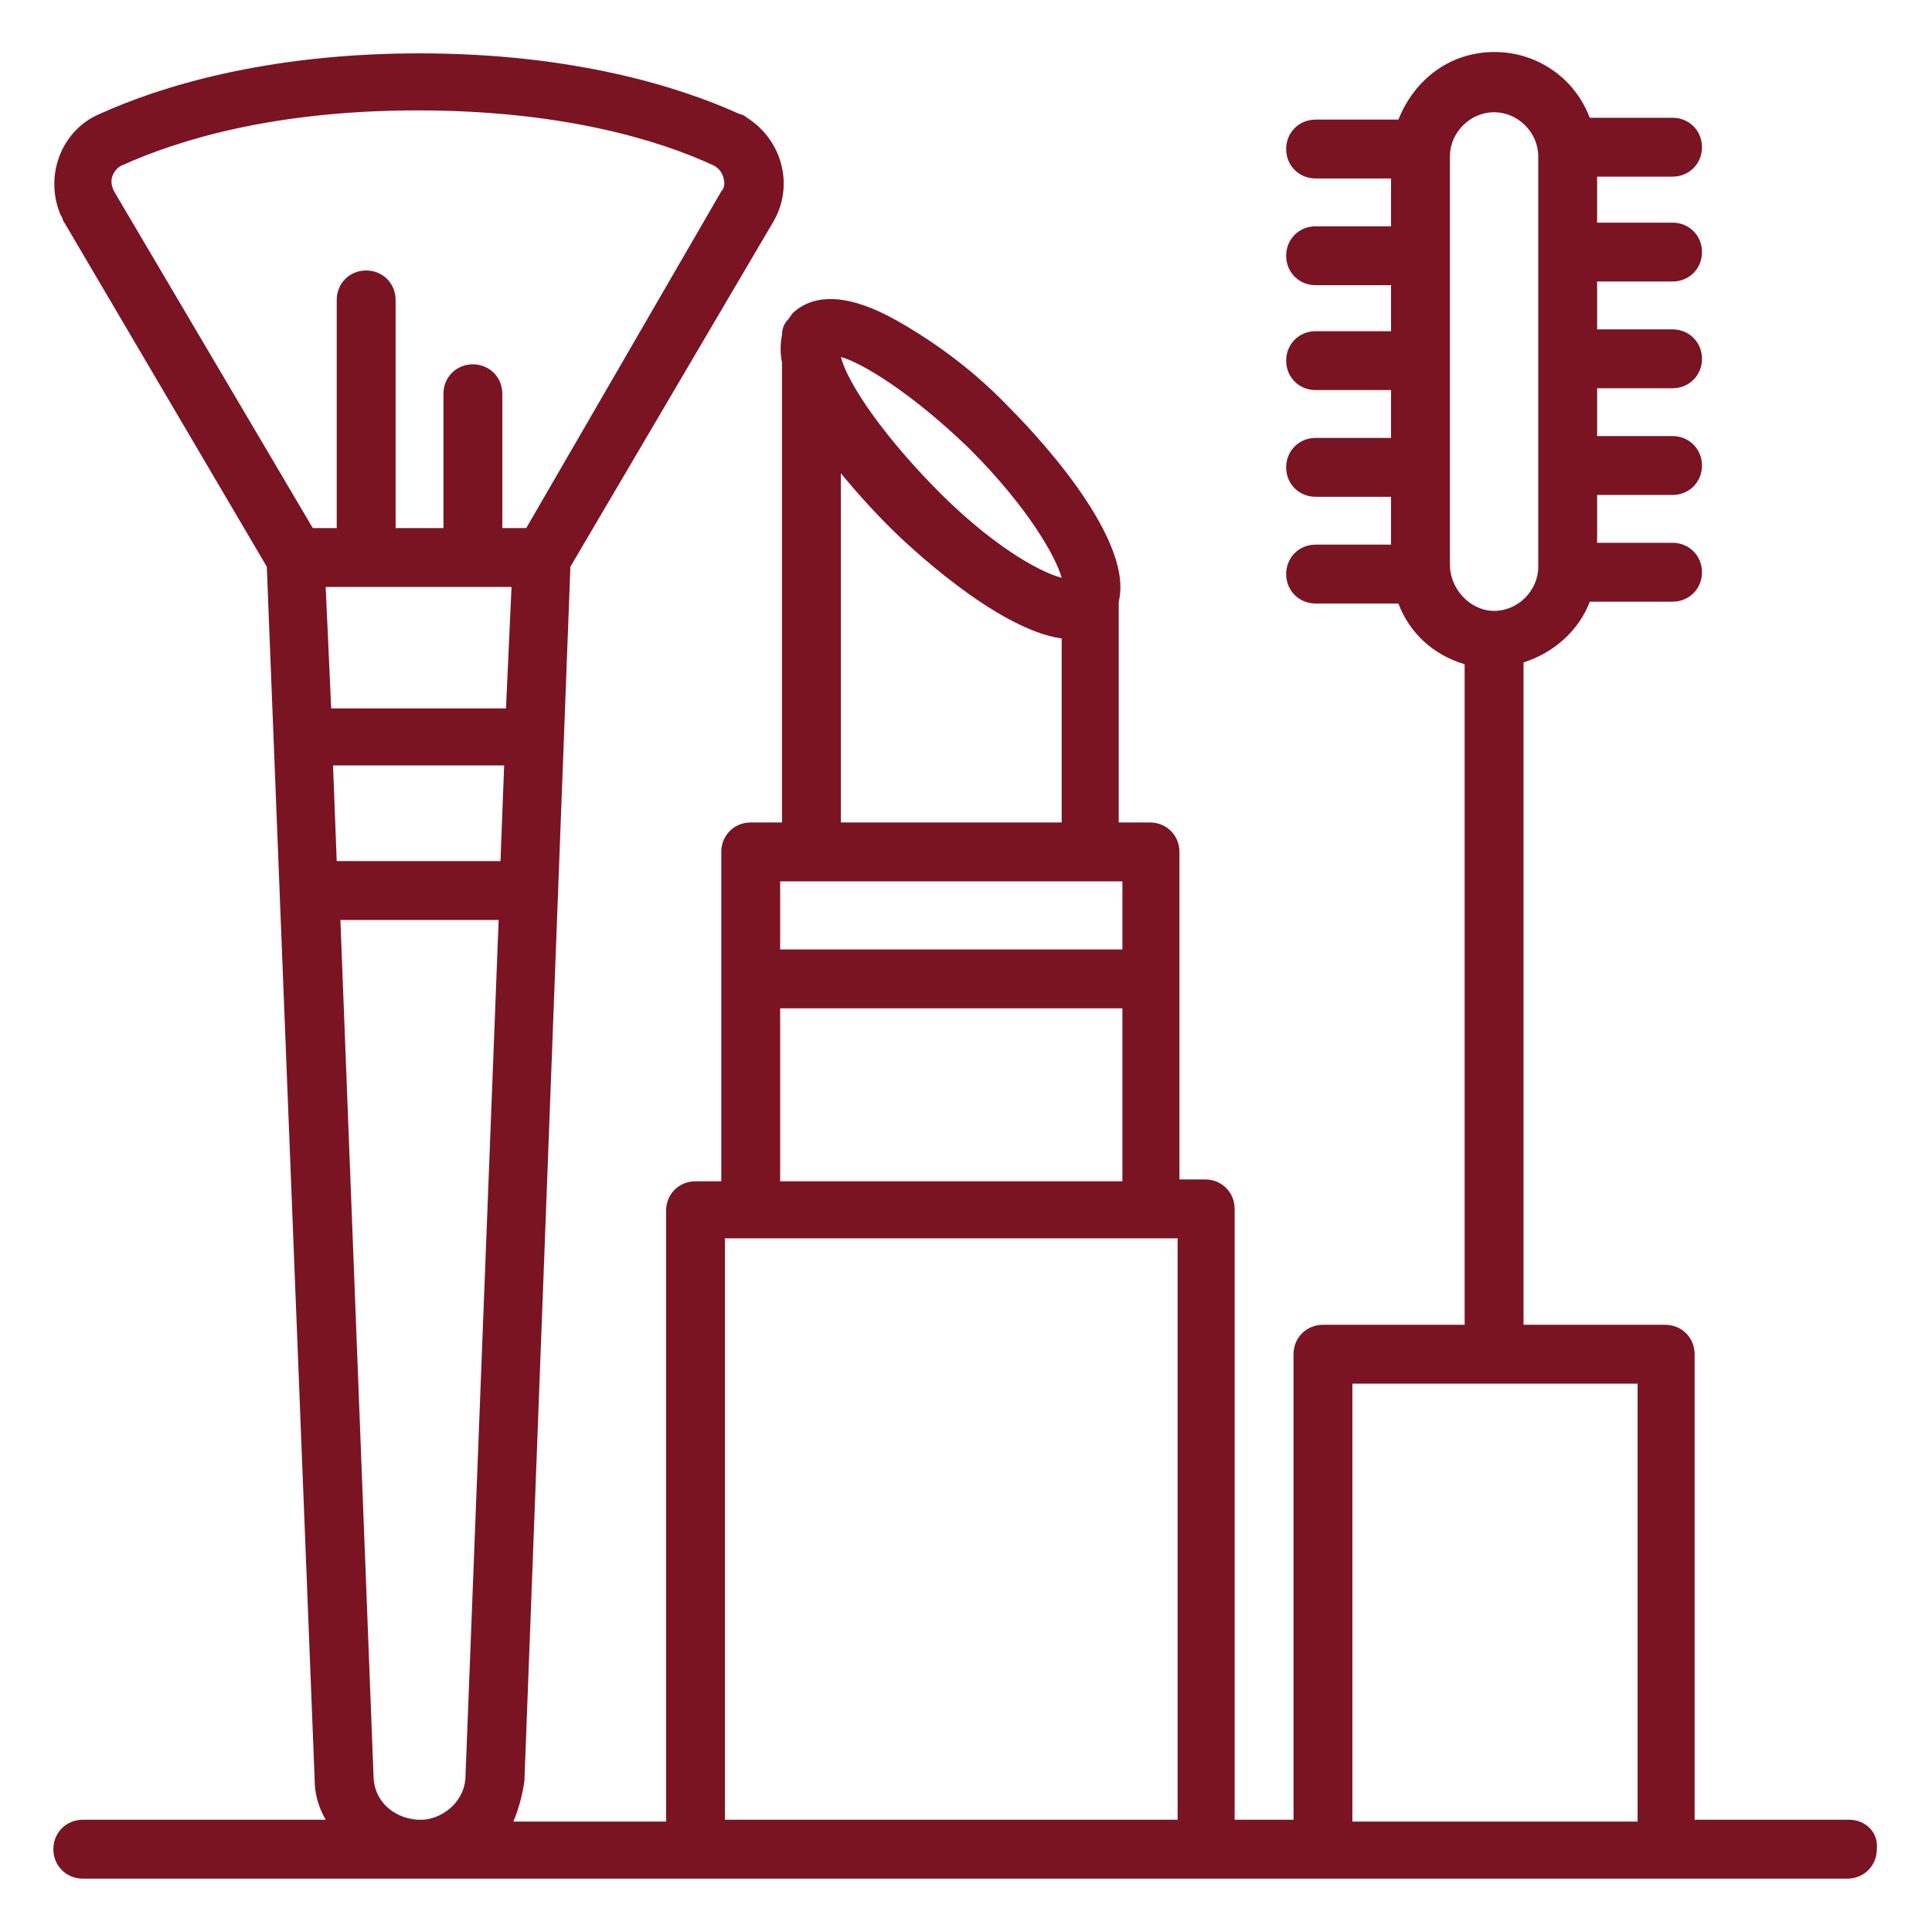 <?xml version="1.0" encoding="utf-8"?>
<!-- Generator: Adobe Illustrator 24.0.0, SVG Export Plug-In . SVG Version: 6.00 Build 0)  -->
<svg version="1.1" id="Capa_1" xmlns="http://www.w3.org/2000/svg" xmlns:xlink="http://www.w3.org/1999/xlink" x="0px" y="0px"
	 viewBox="0 0 105 105" style="enable-background:new 0 0 105 105;" xml:space="preserve">
<path style="fill:#7A1422;" d="M100.5,98.9h-8.4V73.6c0-0.9-0.7-1.6-1.6-1.6h-7.7V36c1.6-0.5,3-1.7,3.6-3.3h4.5
	c0.9,0,1.6-0.7,1.6-1.6s-0.7-1.6-1.6-1.6h-4.1v-2.6h4.1c0.9,0,1.6-0.7,1.6-1.6c0-0.9-0.7-1.6-1.6-1.6h-4.1v-2.6h4.1
	c0.9,0,1.6-0.7,1.6-1.6c0-0.9-0.7-1.6-1.6-1.6h-4.1v-2.6h4.1c0.9,0,1.6-0.7,1.6-1.6c0-0.9-0.7-1.6-1.6-1.6h-4.1V9.6h4.1
	c0.9,0,1.6-0.7,1.6-1.6s-0.7-1.6-1.6-1.6h-4.5c-1.1-2.9-4.3-4.3-7.2-3.2C77.7,3.8,76.6,5,76,6.5h-4.5c-0.9,0-1.6,0.7-1.6,1.6
	s0.7,1.6,1.6,1.6h4.1v2.6h-4.1c-0.9,0-1.6,0.7-1.6,1.6c0,0.9,0.7,1.6,1.6,1.6h4.1V18h-4.1c-0.9,0-1.6,0.7-1.6,1.6s0.7,1.6,1.6,1.6
	h4.1v2.6h-4.1c-0.9,0-1.6,0.7-1.6,1.6c0,0.9,0.7,1.6,1.6,1.6h4.1v2.6h-4.1c-0.9,0-1.6,0.7-1.6,1.6c0,0.9,0.7,1.6,1.6,1.6H76
	c0.6,1.6,1.9,2.8,3.6,3.3V72h-7.7c-0.9,0-1.6,0.7-1.6,1.6v25.3h-3.2V65.7c0-0.9-0.7-1.6-1.6-1.6h-1.4V46.3c0-0.9-0.7-1.6-1.6-1.6
	h-1.7V33c0-0.1,0-0.2,0-0.3c0.9-3.6-5.1-9.7-5.9-10.5c-1.8-1.9-3.9-3.5-6.2-4.8c-2.5-1.4-4.4-1.5-5.6-0.4c-0.1,0.1-0.2,0.3-0.3,0.4
	c-0.2,0.2-0.3,0.5-0.3,0.8c-0.1,0.5-0.1,1,0,1.5v25h-1.7c-0.9,0-1.6,0.7-1.6,1.6v17.9h-1.4c-0.9,0-1.6,0.7-1.6,1.6v33.2h-8.3
	c0.3-0.7,0.5-1.5,0.6-2.2L31,30.8l11-18.7c1.2-2,0.5-4.5-1.4-5.7c-0.1-0.1-0.3-0.2-0.4-0.2c-3.3-1.5-9.1-3.3-17.4-3.3
	S8.7,4.7,5.4,6.2c-2.1,0.9-3,3.4-2.1,5.5c0.1,0.1,0.1,0.3,0.2,0.4l11,18.7l2.6,65.9c0,0.8,0.2,1.5,0.6,2.2H4.5
	c-0.9,0-1.6,0.7-1.6,1.6c0,0.9,0.7,1.6,1.6,1.6h18c0.1,0,0.2,0,0.3,0s0.2,0,0.3,0h48.6c0.1,0,0.2,0,0.3,0h18.3c0.1,0,0.2,0,0.3,0
	h9.8c0.9,0,1.6-0.7,1.6-1.6C102.1,99.6,101.4,98.9,100.5,98.9L100.5,98.9L100.5,98.9z M78.8,30.7V8.5c0-1.3,1.1-2.4,2.4-2.4
	s2.4,1.1,2.4,2.4v22.3c0,1.3-1.1,2.4-2.4,2.4S78.8,32,78.8,30.7z M73.5,75.2h15.5v23.8H73.5V75.2z M52.7,24.4c3.2,3.2,4.7,5.9,5,7
	c-1.2-0.3-3.9-1.8-7-5s-4.7-5.8-5-7l0,0C46.8,19.7,49.5,21.3,52.7,24.4z M45.6,25.6c0.9,1.1,1.8,2.1,2.8,3.1c0.7,0.7,5.7,5.5,9.3,6
	v10h-12V25.6z M42.4,47.9h18.6v3.7H42.4V47.9z M42.4,54.8h18.6v9.4H42.4V54.8z M39.4,67.3h24.6v31.6H39.4V67.3z M27.8,31.9l-0.3,6.6
	H18l-0.3-6.6H27.8z M18.1,41.6h9.3l-0.2,5.2h-8.9L18.1,41.6z M6.1,9.6c0.1-0.3,0.3-0.5,0.5-0.6c3.1-1.4,8.3-3,16.1-3
	s13.1,1.6,16.1,3c0.2,0.1,0.4,0.3,0.5,0.6c0.1,0.3,0.1,0.6-0.1,0.8L28.6,28.7h-1.3v-7.3c0-0.9-0.7-1.6-1.6-1.6
	c-0.9,0-1.6,0.7-1.6,1.6l0,0v7.3h-2.6V16.3c0-0.9-0.7-1.6-1.6-1.6c-0.9,0-1.6,0.7-1.6,1.6v12.4H17L6.2,10.4C6.1,10.2,6,9.9,6.1,9.6z
	 M20.3,96.5L18.5,50h8.6l-1.8,46.5c0,1.3-1.1,2.3-2.3,2.4h-0.3C21.3,98.8,20.3,97.8,20.3,96.5L20.3,96.5z"/>
</svg>
